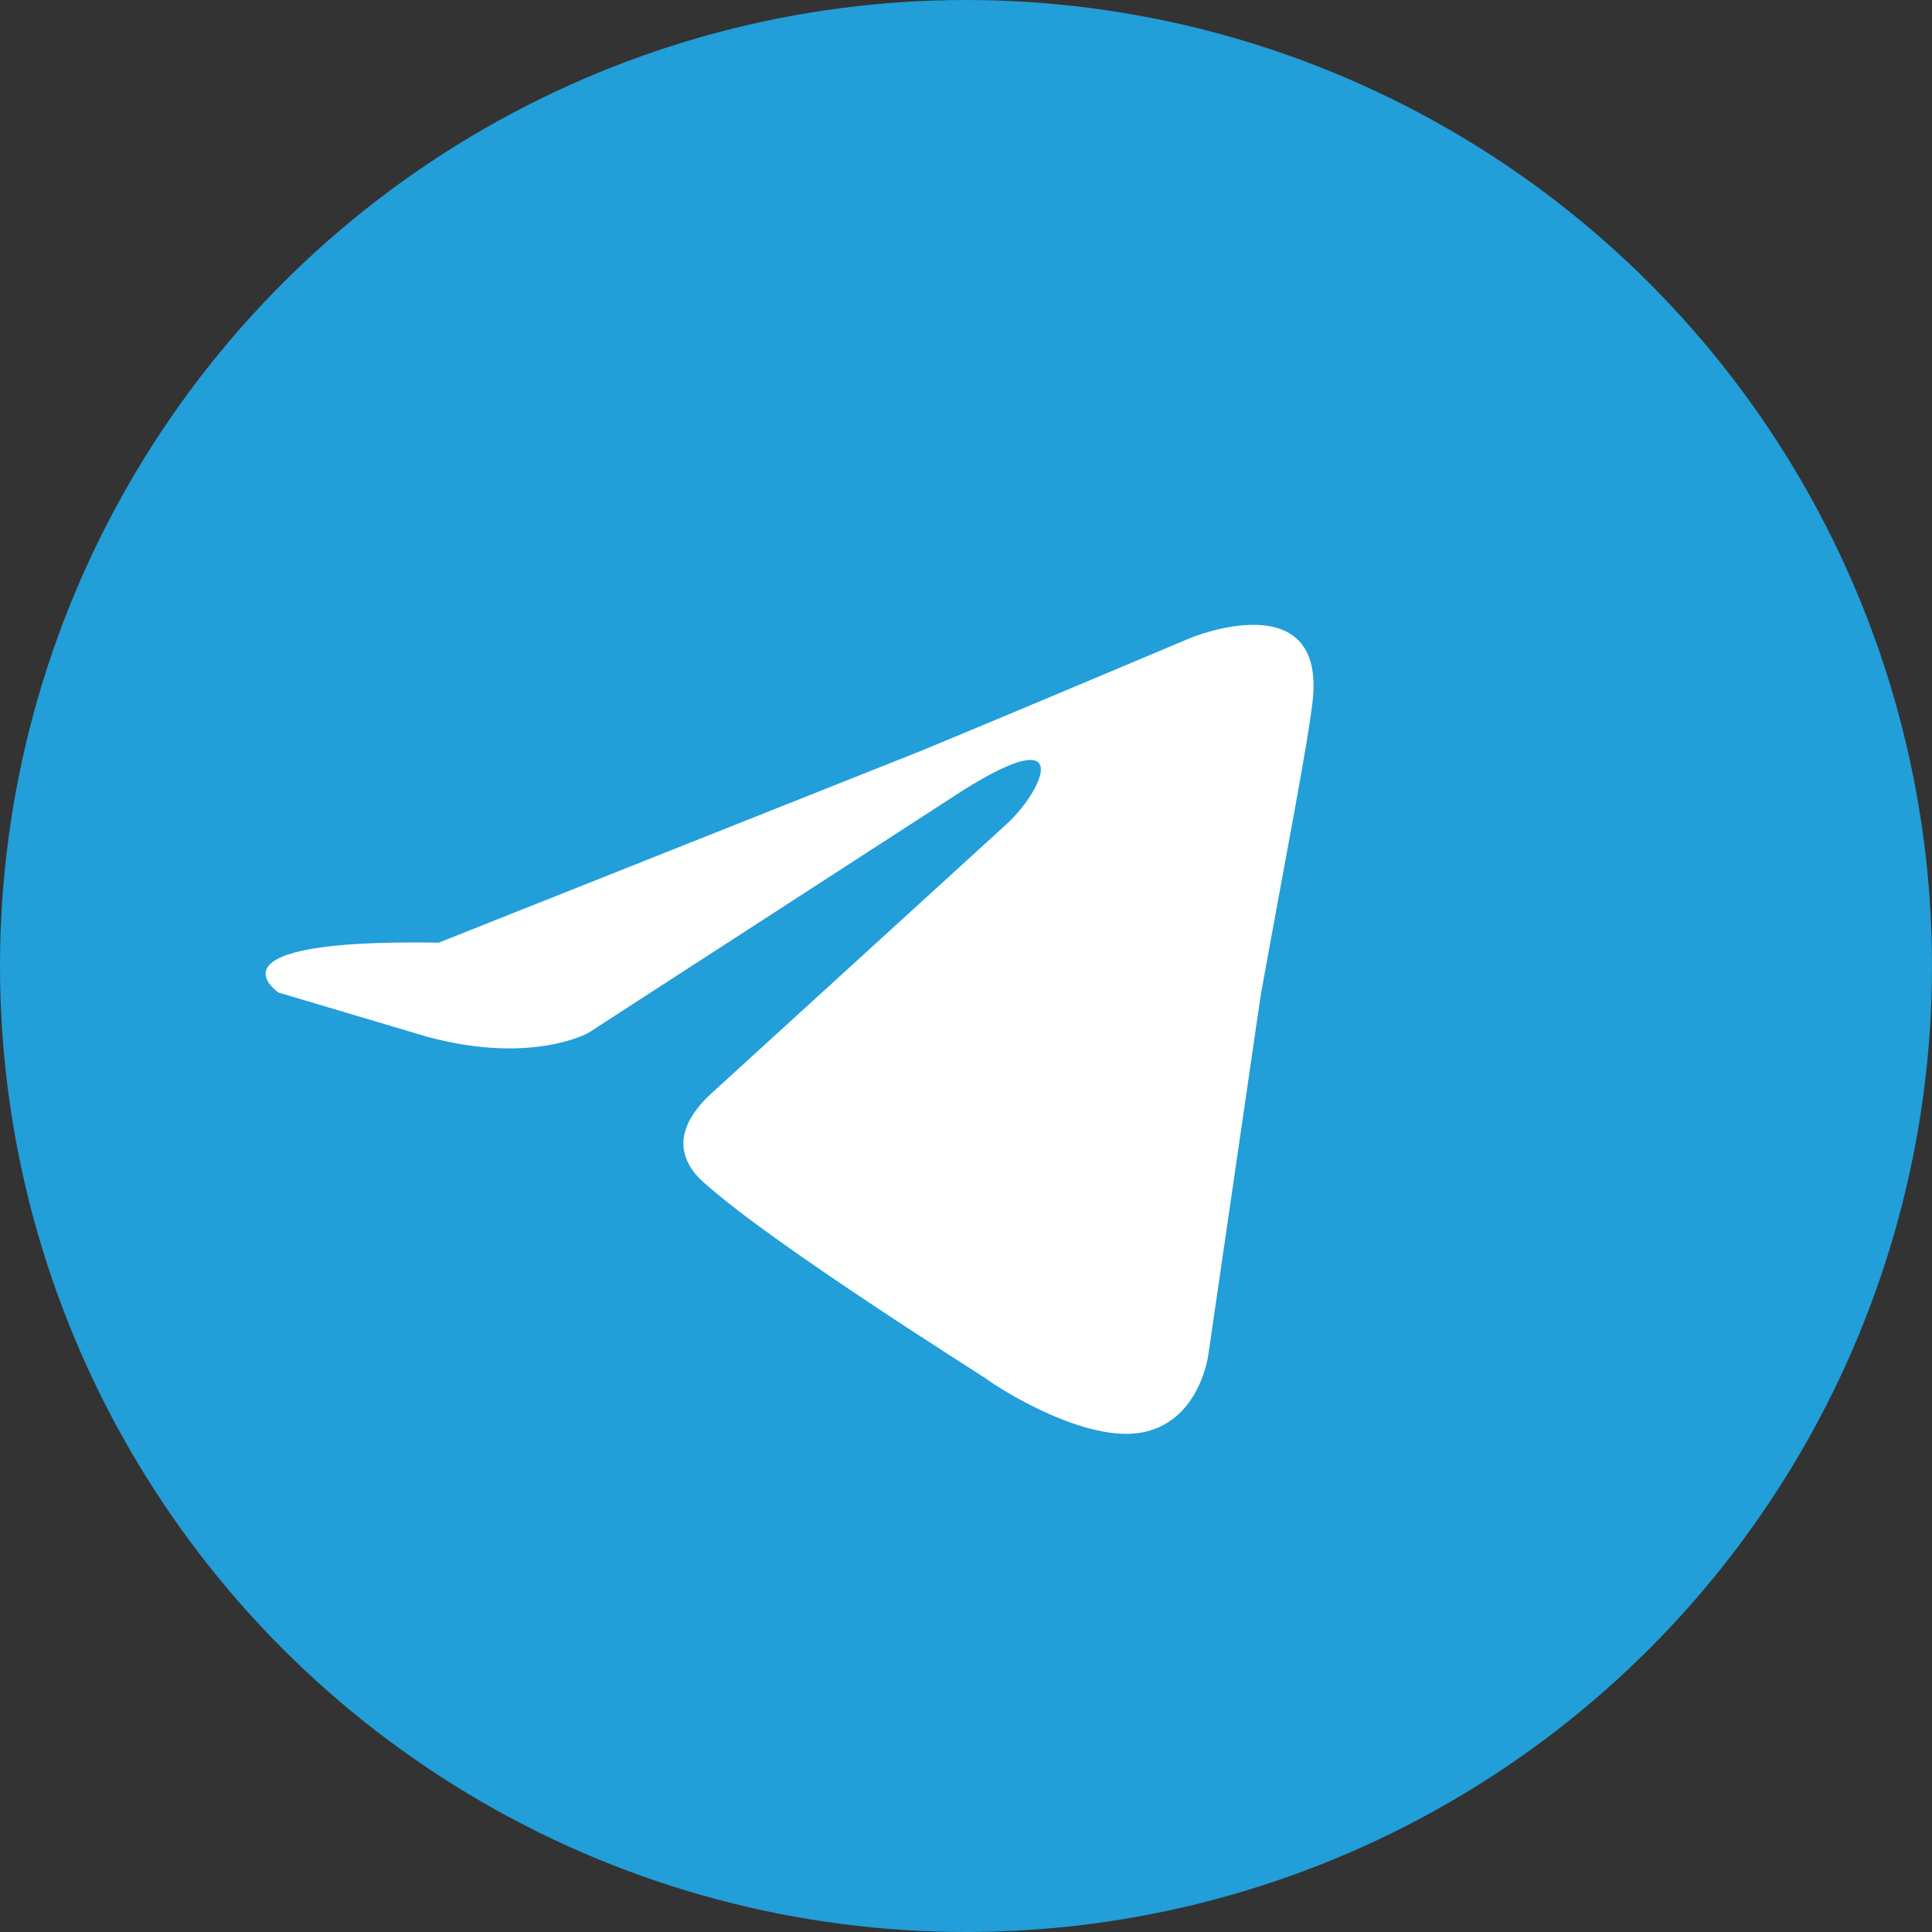 <svg width="24" height="24" viewBox="0 0 24 24" fill="none" xmlns="http://www.w3.org/2000/svg">
  <rect x="0" y="0" width="24" height="24" fill="#333333" stroke="none"/>
  <circle cx="12" cy="12" r="12" fill="#229ED9"/>
  <path d="M5.45 11.71L11.46 9.32C12.19 9.02 14.8 7.92 14.8 7.92C14.8 7.92 16.44 7.25 16.31 8.67C16.26 9.18 15.96 10.7 15.66 12.37L15.01 16.83C15.01 16.83 14.91 17.64 14.21 17.79C13.51 17.94 12.44 17.27 12.24 17.12C12.09 17.02 9.64 15.48 8.79 14.73C8.54 14.53 8.24 14.13 8.84 13.58L12.49 10.25C12.94 9.85 13.39 8.92 11.96 9.82L7.31 12.83C7.31 12.83 6.61 13.23 5.31 12.88L3.46 12.33C3.46 12.33 2.46 11.66 5.45 11.71Z" fill="white"/>
</svg> 